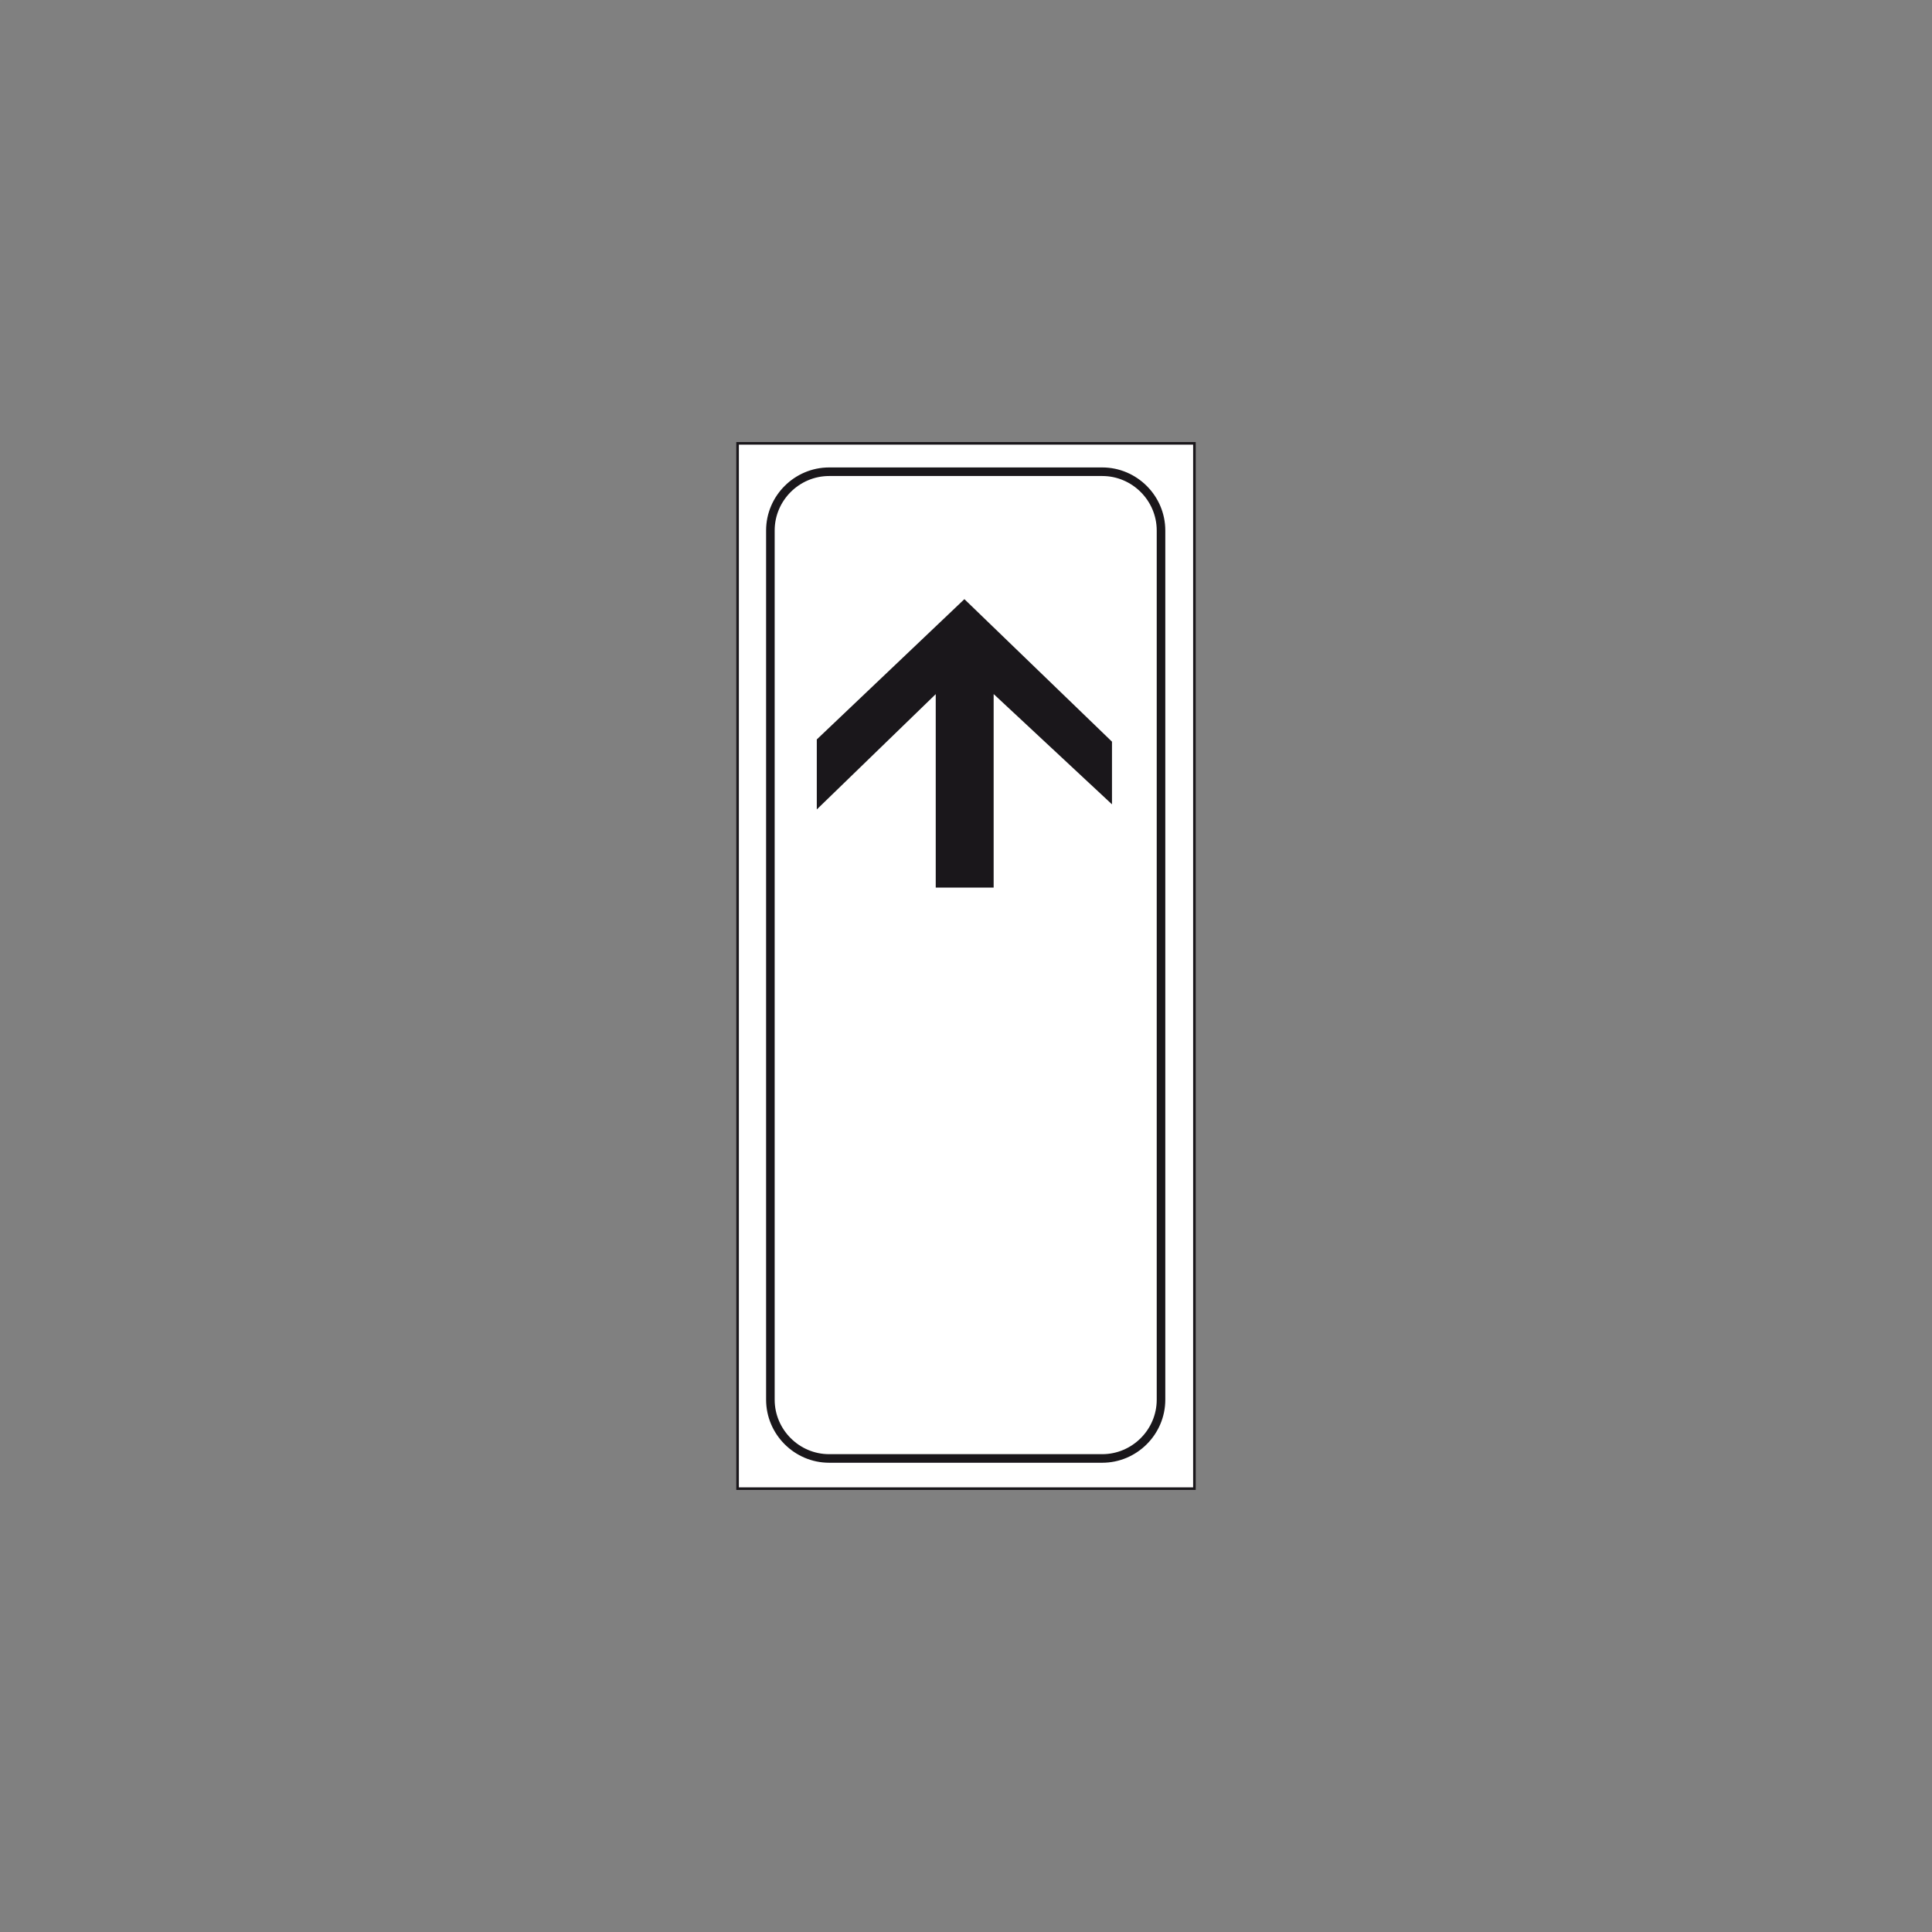 <?xml version="1.0" encoding="utf-8"?>
<!-- Generator: Adobe Illustrator 19.2.0, SVG Export Plug-In . SVG Version: 6.00 Build 0)  -->
<svg version="1.1" id="Livello_1" xmlns="http://www.w3.org/2000/svg" xmlns:xlink="http://www.w3.org/1999/xlink" x="0px" y="0px"
	 viewBox="0 0 960 960" style="enable-background:new 0 0 960 960;" xml:space="preserve">
<rect x="0" y="0" width="960" height="960" fill="#808080" stroke="none"/>
<style type="text/css">
	.st0{opacity:1.000000e-002;fill:#FFFFFF;}
	.st1{fill:#FFFFFF;stroke:#1A171B;stroke-width:1.278;stroke-miterlimit:2.613;}
	.st2{fill:none;stroke:#1A171B;stroke-width:4.259;stroke-miterlimit:2.613;}
	.st3{fill-rule:evenodd;clip-rule:evenodd;fill:#1A171B;stroke:#1A171B;stroke-width:1.278;stroke-miterlimit:2.613;}
</style>
<rect class="st0" width="1" height="1"/>
<rect x="959" y="959" class="st0" width="1" height="1"/>
<g>
	<polygon class="st1" points="593.5,220.3 593.5,739.7 366.5,739.7 366.5,220.3 593.5,220.3 	"/>
	<path class="st2" d="M576.9,263.6v431.9c0,16.1-13.2,29.2-29.2,29.2H412c-16.1,0-29.2-13.2-29.2-29.2V263.6
		c0-16.1,13.2-29.2,29.2-29.2h135.7C563.7,234.4,576.9,247.5,576.9,263.6L576.9,263.6z"/>
	<polygon class="st3" points="406.5,367.7 479.2,298.6 551.9,368.8 551.9,398.2 493.1,343.4 493.1,440.4 465.6,440.4 465.6,343.4 
		406.5,400.7 406.5,367.7 	"/>
</g>
</svg>
